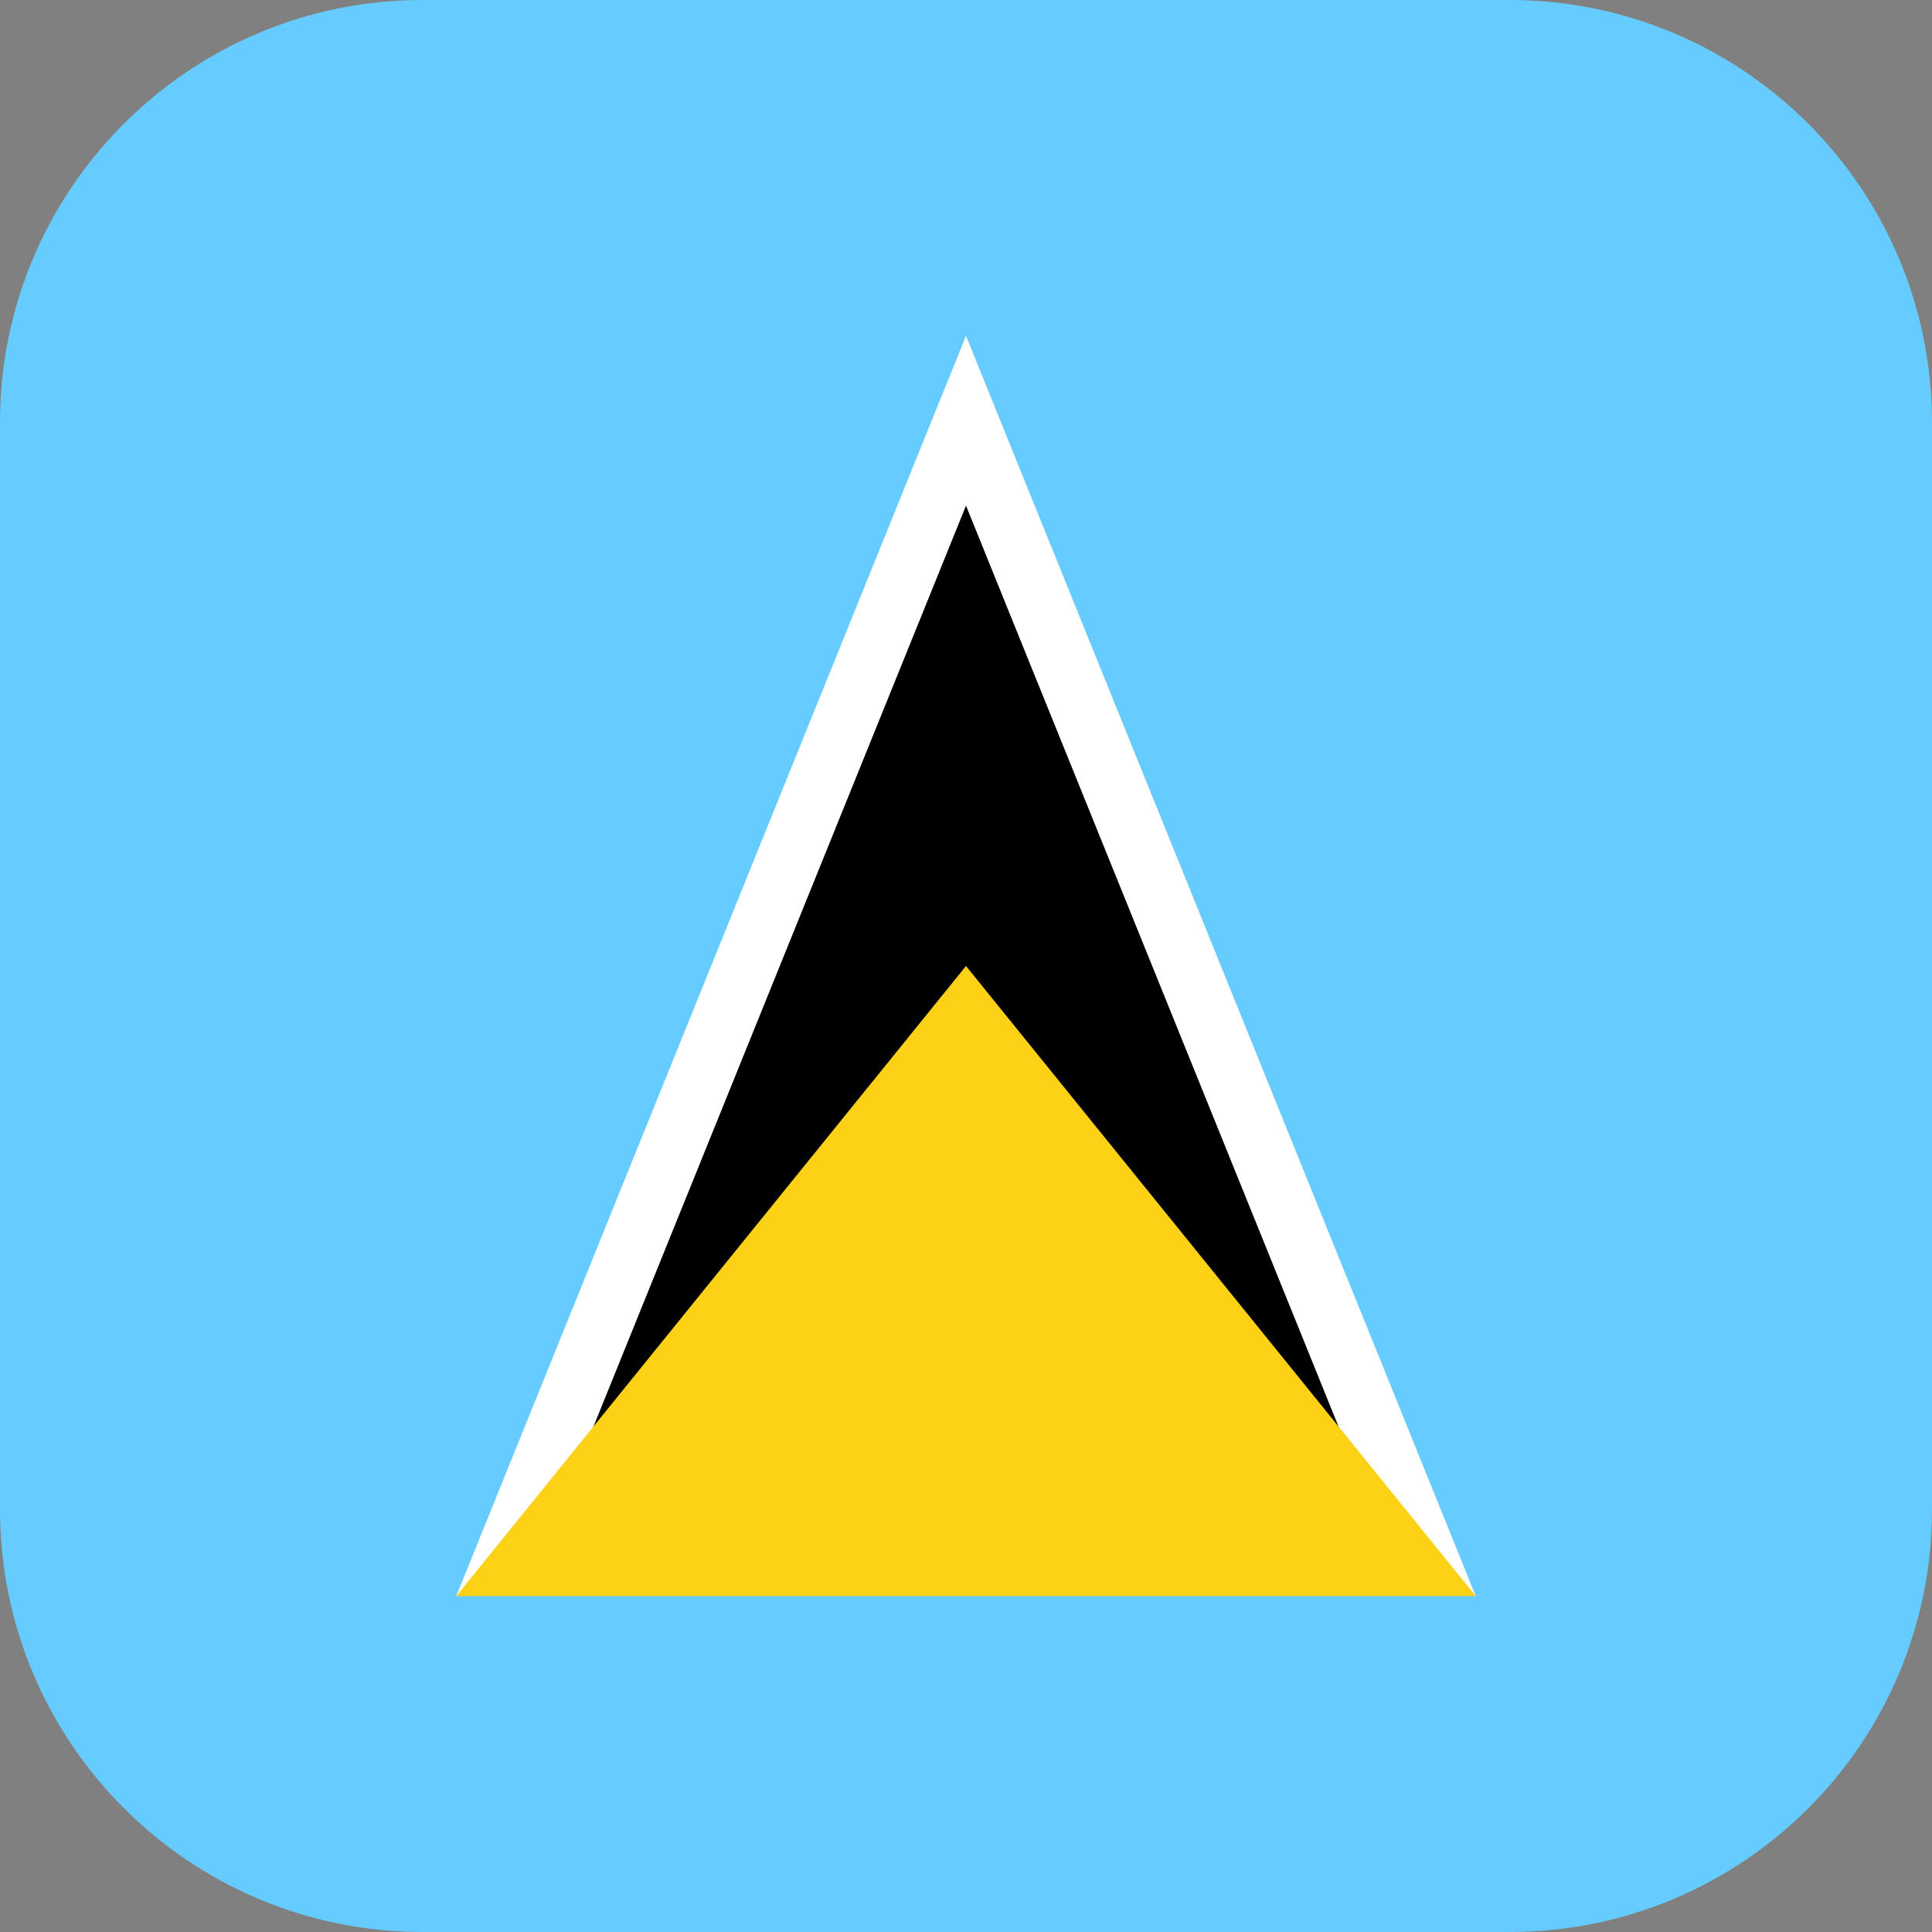 <?xml version="1.0" encoding="utf-8"?>
<!-- Generator: Adobe Illustrator 28.1.0, SVG Export Plug-In . SVG Version: 6.00 Build 0)  -->
<svg version="1.1" id="Layer_1" xmlns="http://www.w3.org/2000/svg" xmlns:xlink="http://www.w3.org/1999/xlink" x="0px" y="0px"
	 viewBox="0 0 512 512" style="enable-background:new 0 0 512 512;" xml:space="preserve">
<rect x="0" y="0" width="512" height="512" fill="#808080" stroke="none"/>
<g>
	<defs>
		<path id="SVGID_1_" d="M512,400V112C512,50.1,461.9,0,400,0H112C50.2,0,0,50.1,0,112v288c0,61.8,50.2,112,112,112h288
			C461.9,512,512,461.9,512,400z"/>
	</defs>
	<clipPath id="SVGID_00000077292641478419719210000005818422565125066888_">
		<use xlink:href="#SVGID_1_"  style="overflow:visible;"/>
	</clipPath>
	<g style="clip-path:url(#SVGID_00000077292641478419719210000005818422565125066888_);">
		<path fill="#66CCFF" d="M-149.3-16.9h810.6v545.9h-810.6V-16.9z"/>
		<path fill="#FFFFFF" d="M256,89l135.1,334L256,391.1L120.9,423L256,89z"/>
		<path d="M256,134l104,257.1H152L256,134z"/>
		<path fill="#FCD116" d="M256,256l135.1,167H120.9L256,256z"/>
	</g>
</g>
</svg>
